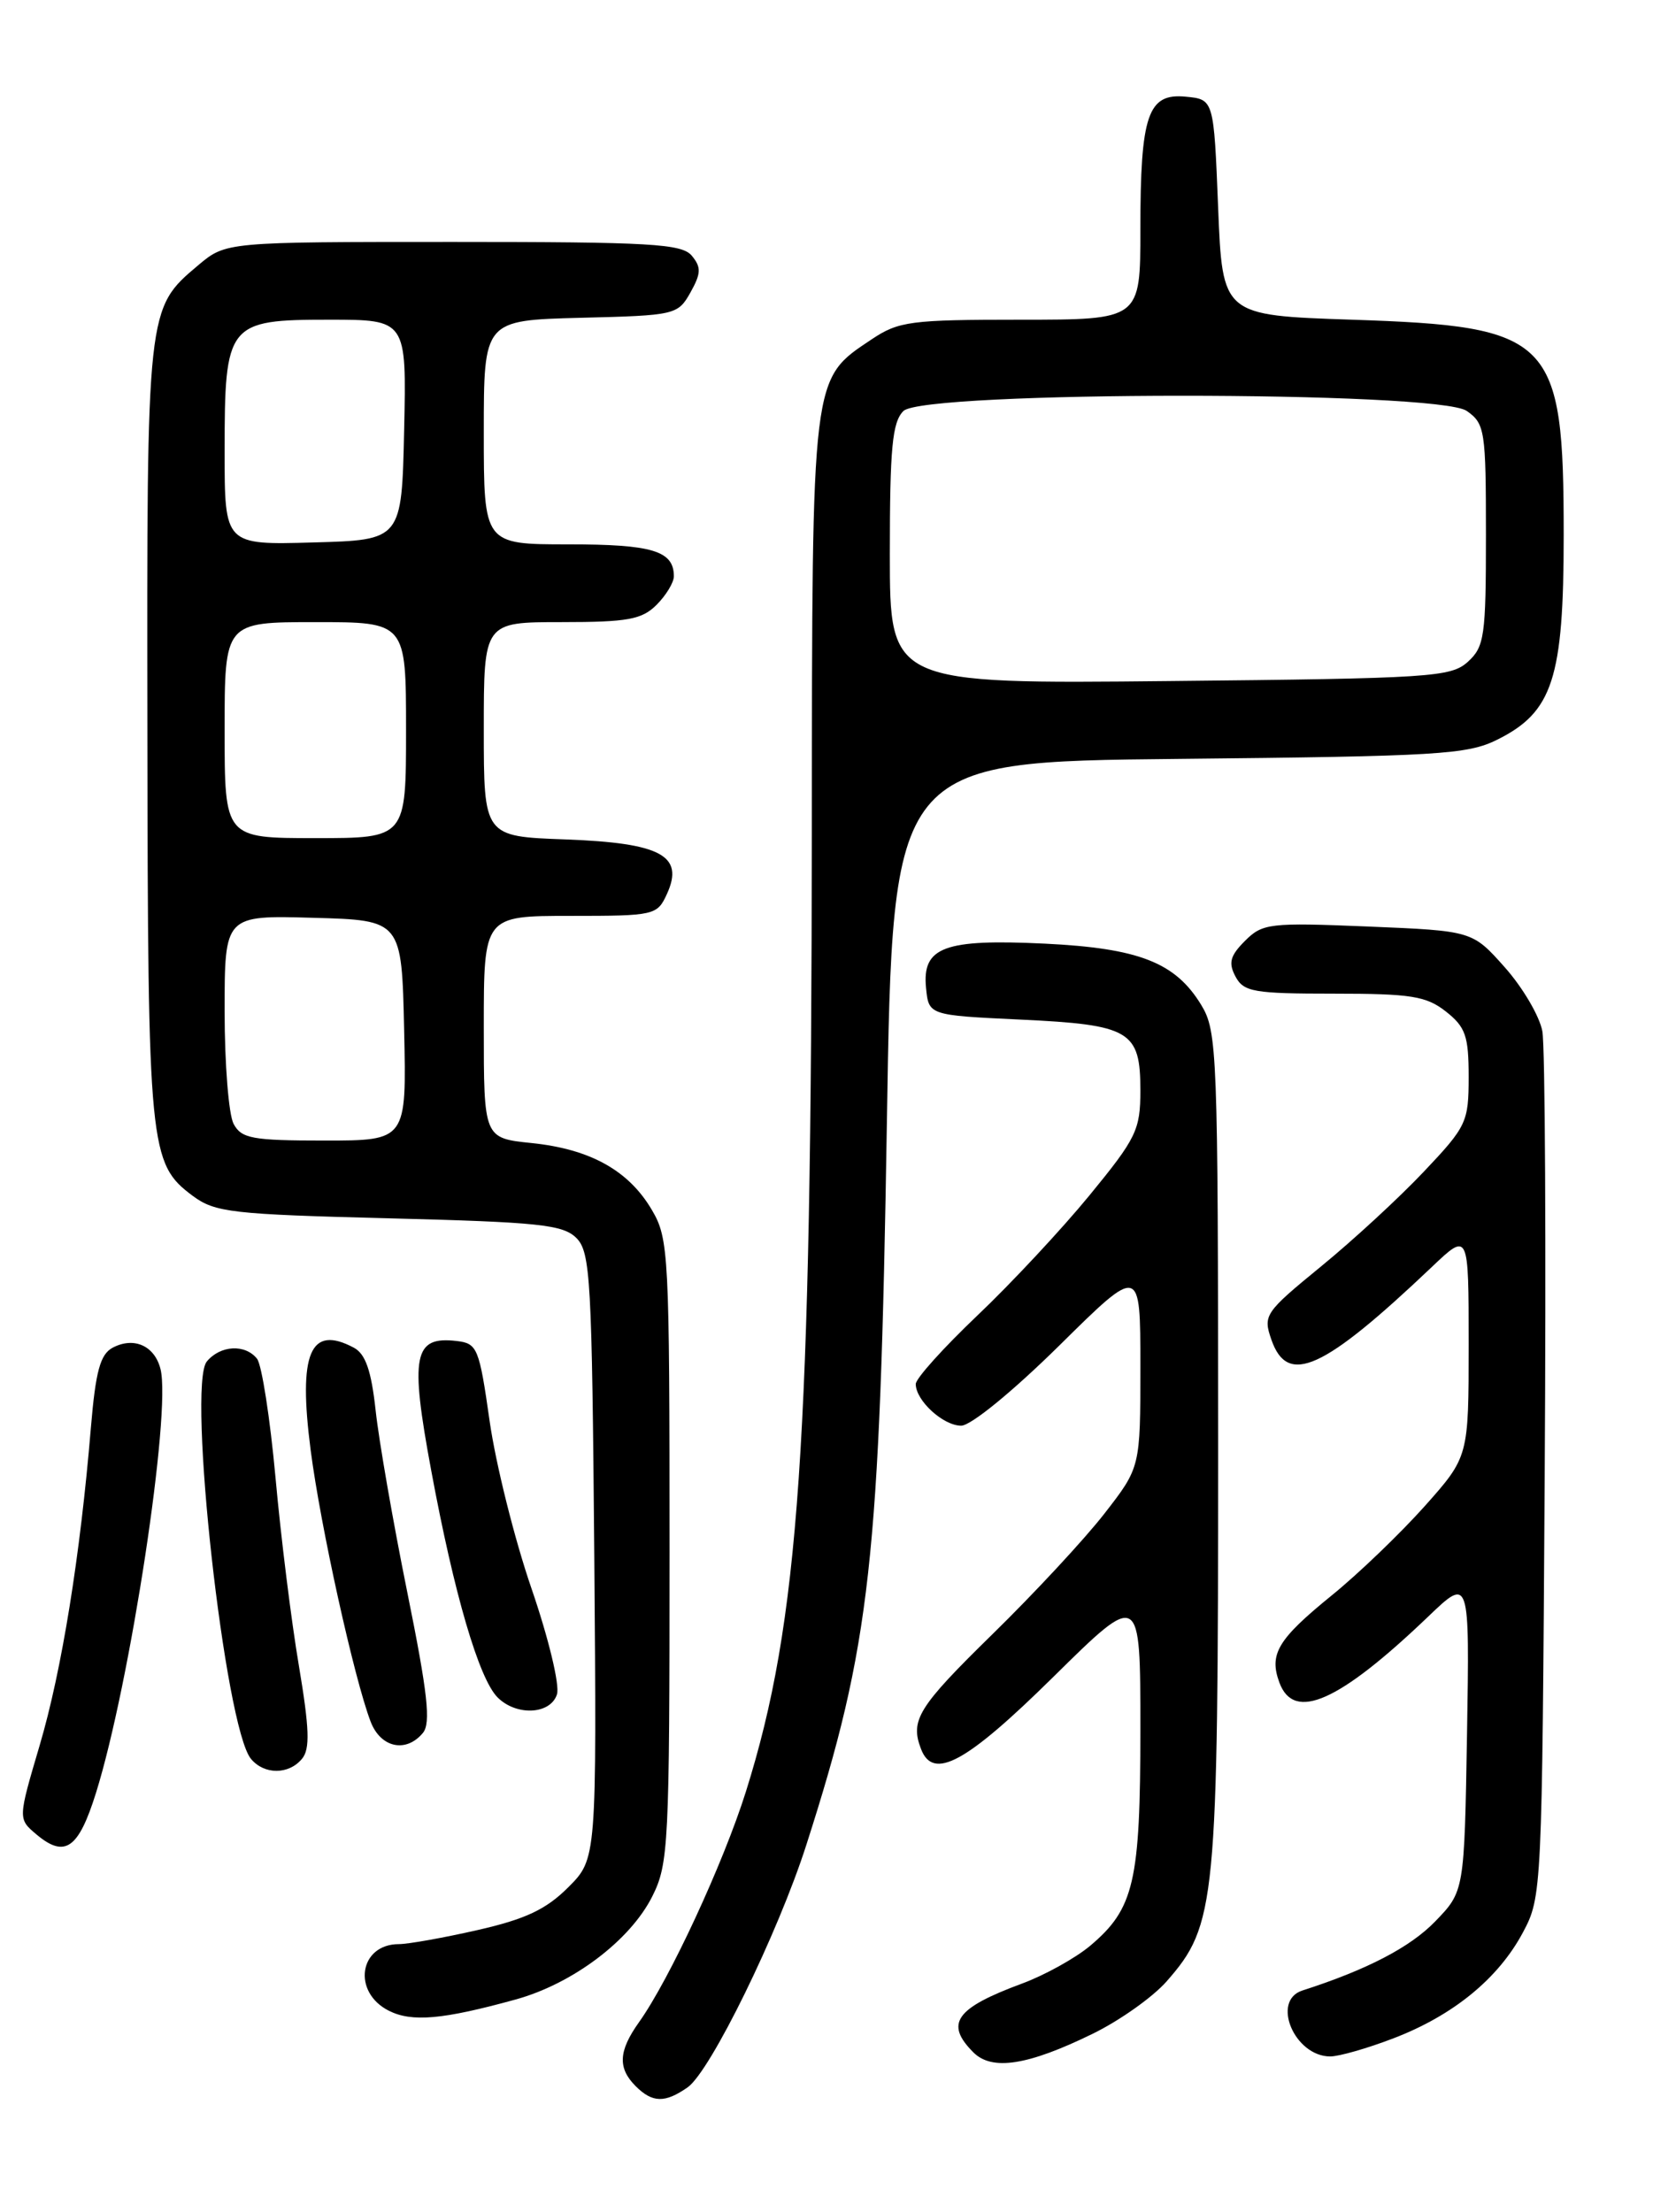 <?xml version="1.0" encoding="UTF-8" standalone="no"?>
<!DOCTYPE svg PUBLIC "-//W3C//DTD SVG 1.1//EN" "http://www.w3.org/Graphics/SVG/1.1/DTD/svg11.dtd" >
<svg xmlns="http://www.w3.org/2000/svg" xmlns:xlink="http://www.w3.org/1999/xlink" version="1.1" viewBox="0 0 194 256">
 <g >
 <path fill="currentColor"
d=" M 79.60 241.57 C 82.23 239.72 90.05 223.77 93.34 213.50 C 100.78 190.31 101.84 180.73 102.66 129.83 C 103.32 88.16 103.32 88.16 136.41 87.83 C 166.43 87.53 169.85 87.33 173.30 85.61 C 179.73 82.42 181.00 78.52 181.00 61.94 C 181.00 39.09 179.71 37.77 156.50 37.00 C 141.50 36.50 141.50 36.50 141.00 24.00 C 140.50 11.50 140.50 11.50 137.25 11.19 C 132.86 10.76 132.00 13.28 132.00 26.57 C 132.00 37.00 132.00 37.00 118.15 37.00 C 105.41 37.00 104.02 37.18 100.90 39.27 C 93.90 43.95 94.01 43.06 93.97 96.00 C 93.92 167.32 92.52 187.70 86.34 207.35 C 83.73 215.64 77.50 229.09 73.95 234.06 C 71.59 237.38 71.49 239.34 73.57 241.43 C 75.52 243.38 76.97 243.41 79.60 241.57 Z  M 126.47 235.38 C 129.59 233.86 133.44 231.13 135.03 229.32 C 140.77 222.78 141.00 220.40 141.00 167.57 C 140.99 121.66 140.90 119.36 139.04 116.30 C 136.05 111.39 131.84 109.74 120.92 109.21 C 109.29 108.65 106.73 109.60 107.19 114.32 C 107.50 117.50 107.50 117.50 118.10 118.00 C 130.84 118.60 132.00 119.29 132.00 126.20 C 132.00 130.77 131.54 131.72 126.12 138.33 C 122.89 142.27 117.04 148.54 113.12 152.26 C 109.21 155.98 106.00 159.54 106.00 160.18 C 106.00 162.09 109.17 165.00 111.26 165.00 C 112.38 165.00 117.22 161.04 122.61 155.73 C 132.00 146.45 132.00 146.45 132.00 158.14 C 132.00 169.82 132.00 169.82 127.85 175.16 C 125.57 178.10 119.72 184.40 114.85 189.16 C 106.26 197.57 105.33 199.08 106.61 202.42 C 108.02 206.10 111.83 204.03 121.93 194.07 C 132.00 184.14 132.00 184.14 132.00 200.10 C 132.00 217.81 131.28 220.90 126.18 225.20 C 124.47 226.63 120.92 228.60 118.29 229.57 C 110.59 232.42 109.34 234.19 112.67 237.53 C 114.83 239.69 118.99 239.04 126.47 235.38 Z  M 161.30 235.90 C 168.20 233.26 173.43 228.99 176.28 223.65 C 178.47 219.55 178.50 218.91 178.80 171.00 C 178.97 144.32 178.85 121.08 178.53 119.35 C 178.21 117.61 176.26 114.29 174.19 111.96 C 170.43 107.73 170.43 107.73 158.35 107.23 C 146.96 106.76 146.14 106.86 144.11 108.89 C 142.38 110.62 142.17 111.44 143.01 113.02 C 143.96 114.80 145.13 115.00 154.40 115.00 C 163.34 115.00 165.09 115.28 167.37 117.07 C 169.64 118.86 170.00 119.90 170.00 124.63 C 170.00 129.87 169.76 130.37 164.83 135.58 C 161.99 138.59 156.62 143.54 152.90 146.58 C 146.39 151.91 146.18 152.22 147.17 155.06 C 149.05 160.44 153.16 158.57 165.75 146.62 C 170.00 142.58 170.00 142.58 170.00 155.59 C 170.00 168.60 170.00 168.60 164.89 174.34 C 162.07 177.49 157.24 182.14 154.14 184.65 C 147.88 189.74 146.87 191.44 148.10 194.75 C 149.79 199.28 155.00 196.96 165.31 187.10 C 170.11 182.50 170.11 182.50 169.81 200.70 C 169.50 218.89 169.50 218.89 166.11 222.39 C 163.22 225.37 158.22 227.97 150.75 230.37 C 147.11 231.55 149.84 238.00 153.98 238.00 C 154.99 238.00 158.29 237.06 161.30 235.90 Z  M 59.68 231.41 C 66.29 229.59 72.94 224.58 75.50 219.48 C 77.39 215.72 77.50 213.51 77.50 179.50 C 77.50 145.09 77.41 143.35 75.46 140.04 C 72.78 135.47 68.33 132.99 61.54 132.29 C 56.00 131.72 56.00 131.72 56.00 118.86 C 56.00 106.00 56.00 106.00 66.02 106.00 C 75.78 106.00 76.07 105.93 77.20 103.46 C 79.23 99.02 76.51 97.56 65.47 97.15 C 56.00 96.81 56.00 96.81 56.00 84.40 C 56.00 72.00 56.00 72.00 65.00 72.00 C 72.67 72.00 74.30 71.70 76.00 70.00 C 77.10 68.90 78.00 67.41 78.00 66.70 C 78.00 63.75 75.52 63.00 65.80 63.00 C 56.00 63.00 56.00 63.00 56.00 50.03 C 56.00 37.07 56.00 37.07 67.21 36.78 C 78.18 36.51 78.46 36.44 79.92 33.85 C 81.16 31.63 81.18 30.93 80.08 29.60 C 78.93 28.21 75.31 28.00 52.45 28.00 C 26.15 28.00 26.15 28.00 22.94 30.70 C 16.98 35.72 16.99 35.62 17.06 84.72 C 17.12 132.99 17.28 134.66 22.32 138.41 C 24.90 140.32 26.85 140.54 45.04 141.00 C 62.38 141.44 65.16 141.73 66.72 143.28 C 68.35 144.92 68.52 148.05 68.79 180.10 C 69.07 215.13 69.07 215.13 65.77 218.43 C 63.22 220.98 60.83 222.11 55.29 223.37 C 51.34 224.27 47.24 225.00 46.18 225.00 C 41.57 225.00 40.73 230.55 45.01 232.71 C 47.67 234.05 51.23 233.74 59.68 231.41 Z  M 11.11 207.50 C 15.06 194.85 19.84 163.48 18.58 158.45 C 17.90 155.74 15.49 154.67 13.03 155.98 C 11.60 156.75 11.07 158.70 10.52 165.23 C 9.29 180.06 7.15 193.34 4.59 202.00 C 2.08 210.50 2.08 210.50 4.20 212.29 C 7.51 215.08 9.08 213.99 11.11 207.50 Z  M 34.96 203.55 C 35.90 202.42 35.82 200.08 34.60 192.80 C 33.73 187.69 32.51 177.88 31.89 171.00 C 31.26 164.12 30.30 157.94 29.75 157.25 C 28.38 155.53 25.51 155.68 23.94 157.57 C 21.64 160.34 26.04 199.94 29.05 203.56 C 30.58 205.41 33.42 205.41 34.96 203.55 Z  M 48.95 200.56 C 49.89 199.43 49.51 195.96 47.15 184.31 C 45.50 176.16 43.85 166.68 43.48 163.23 C 42.98 158.64 42.31 156.70 40.97 155.98 C 35.90 153.27 34.50 156.58 35.96 167.84 C 37.10 176.65 40.99 194.25 42.90 199.25 C 44.06 202.28 47.00 202.91 48.95 200.56 Z  M 64.47 196.09 C 64.81 195.03 63.50 189.60 61.52 183.84 C 59.56 178.15 57.39 169.45 56.68 164.50 C 55.47 156.01 55.26 155.48 52.87 155.20 C 47.87 154.61 47.43 156.84 49.92 170.22 C 52.56 184.47 55.44 194.30 57.60 196.45 C 59.78 198.63 63.73 198.43 64.47 196.09 Z  M 103.00 64.14 C 103.00 51.84 103.28 48.86 104.57 47.57 C 106.92 45.22 166.43 45.21 169.78 47.56 C 171.88 49.03 172.00 49.82 172.00 61.90 C 172.00 73.63 171.83 74.85 169.90 76.60 C 167.94 78.37 165.59 78.52 135.40 78.82 C 103.00 79.15 103.00 79.15 103.00 64.14 Z  M 27.04 130.07 C 26.47 129.00 26.00 123.14 26.00 117.03 C 26.00 105.93 26.00 105.93 36.25 106.22 C 46.50 106.50 46.50 106.50 46.78 119.25 C 47.06 132.00 47.06 132.00 37.57 132.00 C 29.20 132.00 27.95 131.77 27.04 130.07 Z  M 26.00 84.50 C 26.00 72.00 26.00 72.00 36.50 72.00 C 47.00 72.00 47.00 72.00 47.00 84.50 C 47.00 97.00 47.00 97.00 36.50 97.00 C 26.00 97.00 26.00 97.00 26.00 84.50 Z  M 26.00 52.26 C 26.00 37.41 26.32 37.00 38.09 37.00 C 47.06 37.00 47.06 37.00 46.78 49.75 C 46.50 62.50 46.50 62.50 36.25 62.78 C 26.00 63.07 26.00 63.07 26.00 52.26 Z "/>
</g>
</svg>
